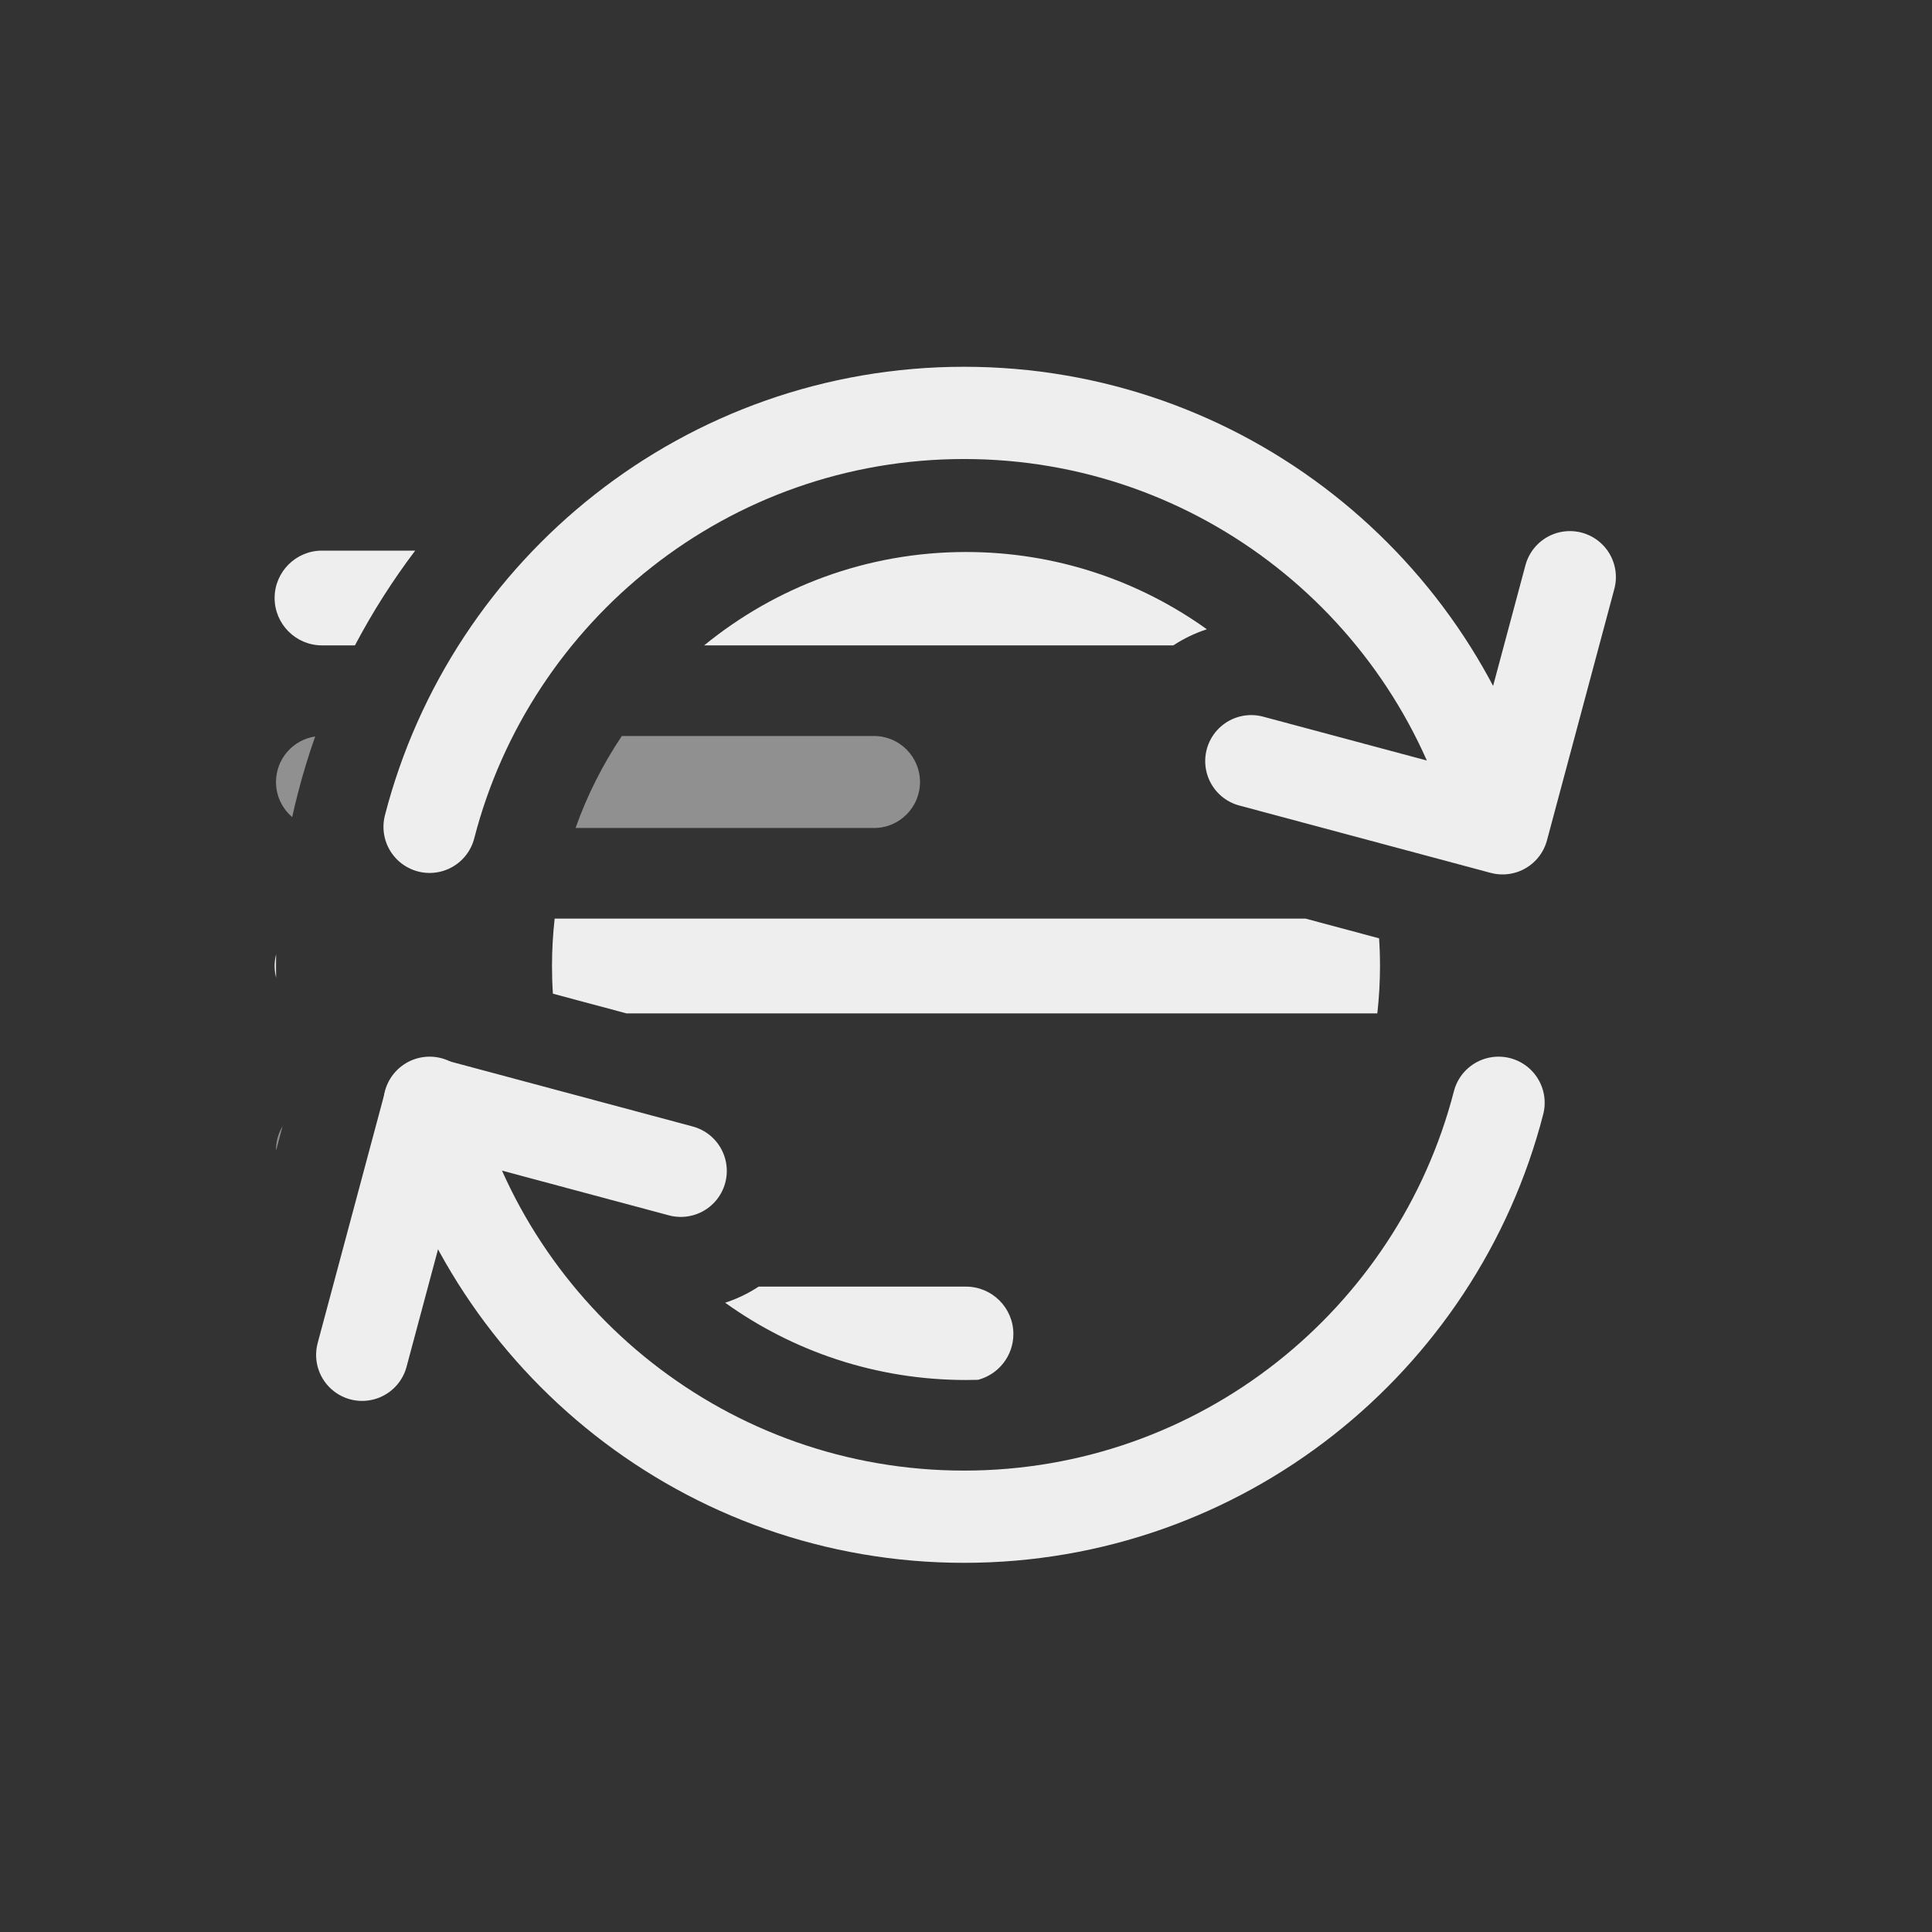 <?xml version="1.0" encoding="UTF-8" standalone="no"?><!DOCTYPE svg PUBLIC "-//W3C//DTD SVG 1.1//EN" "http://www.w3.org/Graphics/SVG/1.1/DTD/svg11.dtd"><svg width="21px" height="21px" version="1.1" xmlns="http://www.w3.org/2000/svg" xmlns:xlink="http://www.w3.org/1999/xlink" xml:space="preserve" xmlns:serif="http://www.serif.com/" style="fill-rule:evenodd;clip-rule:evenodd;stroke-linecap:round;stroke-linejoin:round;stroke-miterlimit:2;"><rect width="100%" height="100%" fill="#333333" stroke="none"/><g transform="matrix(1,0,0,1,-218,-22)"><g id="replace_all" transform="matrix(1,0,0,1,202,-18)"><rect x="16" y="40" width="21" height="21" style="fill:none;"/><path d="M19,52.509C19,52.506 19,52.503 19,52.5C19,52.406 19.026,52.318 19.071,52.242L19,52.509ZM19.176,48.881C19.068,48.789 19,48.652 19,48.5C19,48.249 19.185,48.041 19.426,48.005C19.354,48.208 19.291,48.415 19.237,48.626C19.215,48.71 19.195,48.795 19.176,48.881ZM22.759,48L25.5,48C25.776,48 26,48.224 26,48.5C26,48.776 25.776,49 25.5,49L22.256,49C22.382,48.644 22.552,48.309 22.759,48Z" style="fill:rgb(238,238,238);fill-opacity:0.5;"/><path d="M19.001,50.628C18.991,50.587 18.985,50.544 18.985,50.5C18.985,50.456 18.991,50.413 19.001,50.372C19,50.414 19,50.457 19,50.5C19,50.543 19,50.586 19.001,50.628ZM19.858,47.015L19.5,47.015C19.216,47.015 18.985,46.784 18.985,46.5C18.985,46.216 19.216,45.985 19.5,45.985L20.513,45.985C20.268,46.309 20.049,46.653 19.858,47.015ZM22.029,49.985L30.191,49.985L30.99,50.199C30.997,50.299 31,50.399 31,50.5C31,50.674 30.99,50.846 30.971,51.015L22.809,51.015L22.01,50.801C22.003,50.701 22,50.601 22,50.5C22,50.326 22.01,50.154 22.029,49.985ZM24.246,53.985L26.5,53.985C26.784,53.985 27.015,54.216 27.015,54.5C27.015,54.739 26.852,54.94 26.631,54.998C26.588,54.999 26.544,55 26.5,55C25.524,55 24.62,54.689 23.882,54.16C24.011,54.118 24.134,54.059 24.246,53.985ZM28.754,47.015L23.654,47.015C24.43,46.381 25.421,46 26.5,46C27.476,46 28.38,46.311 29.118,46.84C28.989,46.882 28.866,46.941 28.754,47.015Z" style="fill:rgb(238,238,238);"/><g><g transform="matrix(0.857,0,0,0.857,-96.929,-25.786)"><path d="M150.779,90.75C150.001,93.768 147.259,96 144,96C140.741,96 137.999,93.768 137.221,90.75M137.221,87.25C137.999,84.232 140.741,82 144,82C147.259,82 150.001,84.232 150.779,87.25" style="fill:none;stroke:rgb(238,238,238);stroke-width:1.17px;"/></g><g transform="matrix(1.732,-1,1,1.732,-316.958,37.202)"><path d="M141.5,91.816L142.5,90.816L143.5,91.816" style="fill:none;stroke:rgb(238,238,238);stroke-width:0.5px;"/></g><g transform="matrix(-1.732,1,-1,-1.732,369.958,63.798)"><path d="M141.5,91.816L142.5,90.816L143.5,91.816" style="fill:none;stroke:rgb(238,238,238);stroke-width:0.5px;"/></g><g transform="matrix(1,0,0,1,-118,37)"><circle cx="144.5" cy="13.5" r="6" style="fill:none;"/></g></g></g></g></svg>